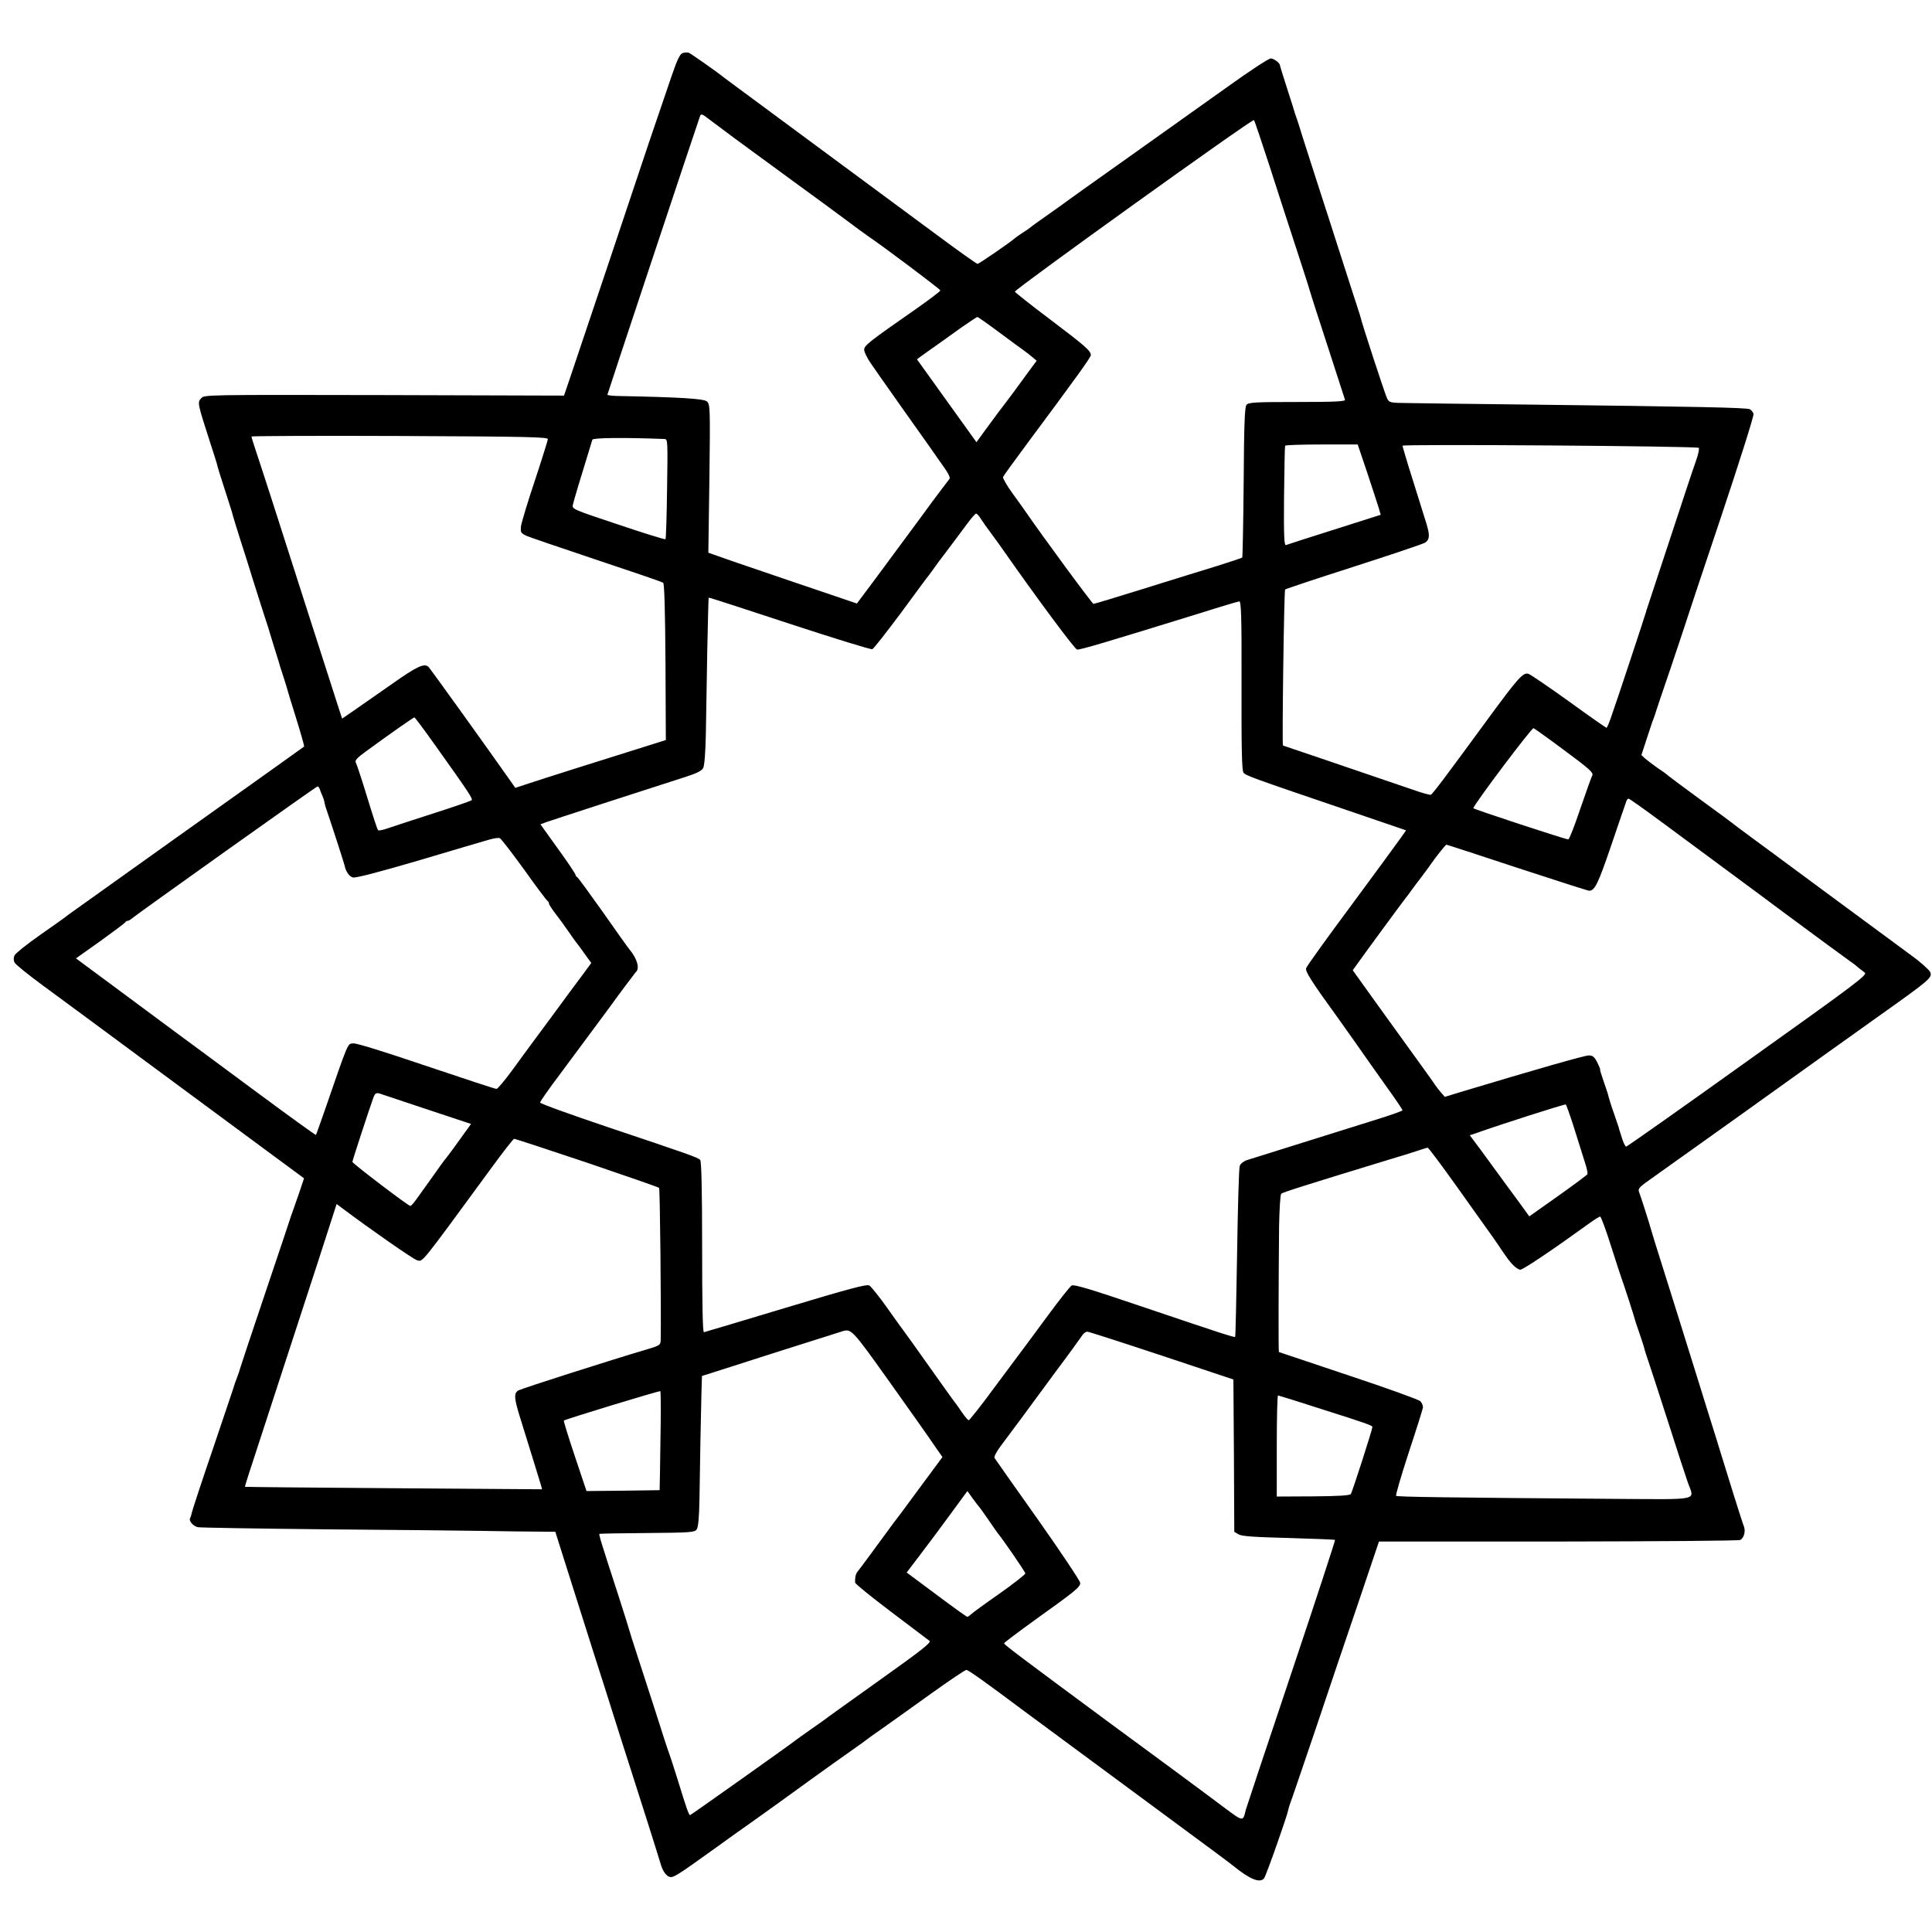 <?xml version="1.0" standalone="no"?>
<!DOCTYPE svg PUBLIC "-//W3C//DTD SVG 20010904//EN"
 "http://www.w3.org/TR/2001/REC-SVG-20010904/DTD/svg10.dtd">
<svg version="1.0" xmlns="http://www.w3.org/2000/svg"
 width="1091pt" height="1091pt" viewBox="0 0 1091 1091"
 preserveAspectRatio="xMidYMid meet">
<g transform="translate(0,1091) scale(0.1,-0.1)"
fill="#000000" stroke="none">
<path d="M3854 10610 c-15 -6 -31 -39 -64 -137 -91 -265 -180 -529 -184 -543
-4 -14 -305 -911 -387 -1154 l-34 -100 -1015 3 c-1015 2 -1016 2 -1034 -18
-22 -24 -21 -27 51 -251 19 -58 36 -112 38 -120 2 -13 23 -79 78 -250 6 -19
12 -39 13 -45 1 -5 18 -59 37 -120 20 -60 56 -177 82 -260 26 -82 56 -177 67
-210 11 -33 21 -64 22 -70 2 -5 13 -44 26 -85 13 -41 24 -77 25 -80 0 -3 11
-39 25 -80 13 -41 25 -79 26 -85 1 -5 14 -48 29 -95 41 -132 65 -213 62 -216
-3 -3 -187 -134 -777 -554 -289 -206 -537 -383 -552 -394 -14 -12 -87 -64
-162 -116 -74 -52 -139 -104 -144 -115 -6 -12 -6 -28 0 -40 5 -11 76 -68 156
-127 81 -59 354 -261 607 -448 253 -187 553 -409 666 -492 l206 -152 -29 -86
c-16 -47 -32 -92 -35 -100 -3 -8 -7 -19 -9 -25 -1 -5 -66 -199 -144 -430 -78
-231 -143 -427 -145 -435 -2 -8 -8 -28 -15 -45 -6 -16 -12 -32 -13 -35 0 -3
-54 -162 -119 -355 -66 -192 -121 -361 -124 -374 -3 -14 -7 -28 -10 -33 -10
-15 16 -46 43 -52 16 -3 336 -8 713 -12 377 -3 780 -7 895 -9 116 -2 255 -4
311 -4 l100 -1 21 -67 c23 -74 138 -435 183 -578 59 -183 110 -345 170 -535
34 -107 70 -220 80 -250 17 -52 119 -373 142 -450 13 -42 35 -70 57 -70 20 0
60 27 252 165 84 61 163 117 175 125 28 19 295 211 309 222 6 5 89 64 185 133
96 68 180 127 185 132 6 5 39 29 74 53 76 54 60 42 290 207 102 73 191 133
198 133 11 0 105 -67 323 -230 34 -25 773 -571 1060 -783 58 -43 112 -83 120
-90 97 -79 154 -103 178 -74 11 12 132 356 137 387 1 8 7 26 12 40 6 14 69
201 142 415 72 215 182 541 245 725 l113 335 1014 0 c558 1 1020 4 1027 9 21
13 30 49 20 76 -10 24 -91 284 -128 405 -10 33 -41 134 -70 225 -28 91 -60
192 -70 225 -15 50 -184 589 -238 760 -8 28 -17 55 -18 60 -4 18 -62 200 -69
216 -6 16 5 28 61 67 42 29 932 665 974 696 25 18 162 116 304 217 310 220
320 229 305 261 -6 12 -53 55 -106 93 -53 39 -272 201 -488 360 -216 160 -405
299 -420 310 -15 11 -48 36 -74 55 -25 20 -122 92 -216 160 -93 68 -172 127
-175 130 -3 4 -27 22 -55 40 -27 19 -60 44 -73 55 l-23 21 31 95 c17 52 33
101 37 109 3 8 7 20 9 25 1 6 41 125 89 265 47 140 88 262 90 270 2 8 89 269
193 579 104 311 187 573 184 583 -2 10 -12 23 -21 27 -16 9 -279 15 -1301 27
-289 3 -572 7 -630 8 -100 1 -105 2 -117 26 -11 21 -143 425 -149 455 -1 6 -9
30 -17 55 -8 25 -50 153 -92 285 -42 132 -104 323 -137 425 -33 102 -71 221
-85 265 -13 44 -27 87 -30 95 -3 8 -7 20 -9 25 -1 6 -21 69 -44 140 -23 72
-42 132 -42 135 1 13 -34 40 -52 40 -12 0 -123 -73 -248 -163 -125 -89 -377
-268 -558 -397 -182 -129 -339 -241 -348 -248 -9 -7 -55 -40 -102 -73 -47 -33
-92 -65 -100 -72 -8 -7 -28 -21 -45 -31 -16 -11 -34 -23 -40 -28 -33 -29 -207
-148 -215 -148 -5 0 -108 73 -229 163 -120 89 -405 299 -632 467 -460 340
-549 406 -564 417 -44 36 -193 140 -205 145 -8 3 -24 2 -36 -2z m301 -486 c66
-48 212 -155 325 -238 113 -82 248 -181 300 -220 52 -39 105 -78 117 -86 89
-60 413 -303 413 -310 0 -5 -60 -50 -132 -101 -273 -190 -298 -210 -298 -234
0 -13 17 -47 37 -76 43 -62 52 -76 193 -275 58 -81 123 -173 144 -203 21 -31
56 -80 77 -110 24 -33 36 -58 31 -65 -5 -6 -22 -29 -39 -51 -17 -22 -84 -112
-148 -200 -65 -88 -167 -226 -227 -307 l-109 -146 -392 133 c-216 73 -404 138
-419 144 l-28 10 6 419 c5 399 4 419 -14 435 -18 16 -153 24 -509 31 -29 1
-53 4 -53 7 0 5 511 1541 524 1576 5 11 14 8 43 -15 21 -16 92 -69 158 -118z
m3015 -154 c45 -140 113 -351 152 -469 38 -117 71 -218 72 -225 1 -6 46 -146
100 -311 53 -165 99 -306 101 -312 4 -10 -55 -13 -269 -13 -237 0 -275 -2
-287 -16 -10 -12 -14 -108 -16 -437 -2 -232 -6 -423 -8 -425 -2 -3 -66 -24
-142 -48 -76 -23 -262 -81 -413 -128 -151 -47 -279 -86 -285 -86 -8 1 -285
378 -385 523 -8 12 -41 58 -73 102 -31 43 -55 85 -53 91 2 6 64 92 137 190
278 374 359 486 359 499 0 24 -34 53 -231 202 -108 81 -197 152 -198 156 -3
12 1342 978 1350 969 4 -4 43 -122 89 -262z m-1530 -935 c63 -47 126 -93 139
-102 14 -10 36 -27 50 -39 l25 -21 -40 -54 c-70 -97 -135 -184 -147 -199 -7
-8 -44 -58 -83 -111 l-70 -96 -168 234 -168 234 23 17 c13 9 48 35 80 57 31
22 96 68 144 103 49 34 91 62 94 62 4 0 58 -38 121 -85z m-2546 -605 c-1 -8
-34 -114 -74 -235 -41 -121 -75 -237 -78 -257 -3 -32 -1 -38 25 -51 15 -8 195
-69 398 -137 204 -68 375 -126 380 -131 7 -5 11 -162 13 -448 l2 -440 -162
-51 c-90 -28 -248 -78 -353 -111 -104 -33 -223 -71 -262 -84 l-73 -24 -26 37
c-134 191 -455 637 -463 645 -24 24 -64 6 -207 -95 -82 -57 -179 -125 -215
-150 l-67 -46 -20 61 c-75 234 -296 920 -368 1147 -42 129 -86 267 -100 307
-13 39 -24 74 -24 78 0 3 377 5 838 3 726 -3 837 -6 836 -18z m659 1 c18 -1
18 -15 14 -281 -2 -154 -6 -282 -9 -285 -2 -3 -122 34 -267 83 -258 86 -261
87 -256 112 7 29 45 157 82 275 13 44 26 86 28 92 4 11 179 13 408 4z m3967
-188 c29 -87 58 -177 65 -199 l12 -41 -261 -83 c-143 -45 -267 -85 -274 -88
-10 -4 -13 49 -11 274 2 154 4 282 6 287 2 4 95 7 207 7 l203 0 53 -157z
m1873 138 c4 -4 -3 -39 -17 -77 -14 -38 -79 -235 -146 -439 -67 -203 -124
-377 -127 -385 -3 -8 -7 -20 -8 -26 -3 -13 -171 -522 -198 -596 -11 -32 -22
-58 -25 -58 -3 0 -99 67 -212 149 -114 82 -217 152 -229 156 -30 9 -58 -22
-231 -258 -240 -328 -311 -422 -320 -425 -5 -2 -49 10 -97 27 -399 136 -736
251 -738 251 -6 0 6 875 12 881 5 4 179 62 388 129 209 67 390 128 403 136 25
17 27 41 8 104 -8 25 -42 133 -75 240 -34 107 -61 199 -61 203 0 10 1662 -2
1673 -12z m-4056 -398 c10 -16 38 -56 63 -89 25 -34 52 -71 60 -83 187 -268
409 -567 422 -569 16 -3 163 41 703 208 110 35 206 63 213 64 11 1 14 -84 13
-474 -1 -370 2 -480 11 -493 13 -17 47 -29 573 -208 165 -56 310 -106 322
-110 l23 -8 -28 -40 c-15 -22 -140 -192 -278 -379 -139 -187 -255 -348 -258
-359 -6 -19 24 -67 184 -288 20 -28 157 -221 180 -255 6 -8 49 -69 95 -134 47
-65 85 -122 85 -126 0 -3 -66 -27 -147 -52 -137 -43 -655 -205 -731 -229 -19
-6 -37 -21 -41 -32 -5 -12 -11 -233 -15 -492 -4 -258 -9 -471 -11 -474 -5 -5
-80 20 -548 178 -262 89 -362 119 -375 112 -9 -5 -71 -83 -137 -173 -66 -89
-123 -167 -128 -173 -4 -5 -75 -101 -158 -212 -82 -112 -154 -203 -158 -203
-5 0 -21 19 -37 42 -16 24 -34 49 -41 58 -7 8 -73 101 -147 205 -74 105 -139
195 -143 200 -5 6 -46 63 -92 128 -45 64 -92 122 -102 128 -16 8 -113 -18
-472 -126 -249 -75 -456 -137 -462 -138 -7 -1 -10 164 -10 480 0 325 -4 486
-11 493 -14 14 -62 31 -521 185 -211 71 -383 133 -383 139 0 6 51 79 113 161
62 83 182 245 267 360 84 116 157 212 160 215 24 19 9 75 -34 127 -9 10 -77
106 -152 213 -76 107 -141 197 -146 198 -4 2 -8 7 -8 12 0 5 -44 71 -99 147
l-99 138 32 12 c27 10 559 183 794 258 56 18 86 33 93 48 7 12 13 90 15 191 2
94 5 305 8 470 3 164 7 300 8 301 2 2 207 -65 456 -147 250 -82 460 -147 468
-144 8 3 81 97 164 208 82 112 153 208 158 213 4 6 19 25 32 44 14 19 30 42
37 50 21 27 96 128 143 191 24 33 48 60 52 60 4 0 16 -12 25 -27z m-3077
-1285 c191 -268 212 -300 203 -307 -4 -4 -102 -38 -218 -75 -115 -37 -231 -75
-257 -84 -26 -9 -50 -14 -53 -10 -4 3 -31 86 -61 185 -30 98 -59 186 -64 195
-8 13 3 26 58 66 134 98 267 191 272 191 3 0 57 -72 120 -161z m6375 -26 c138
-102 164 -125 157 -140 -5 -9 -36 -95 -68 -189 -32 -95 -62 -173 -68 -173 -17
0 -536 171 -536 176 0 17 330 456 340 452 5 -2 84 -58 175 -126z m-7029 -219
c3 -10 10 -27 15 -38 5 -11 11 -29 12 -40 2 -11 7 -27 10 -35 8 -21 99 -300
102 -314 7 -37 27 -66 48 -71 16 -4 146 30 368 95 189 56 367 109 396 117 29
9 58 13 65 10 7 -2 69 -83 138 -178 68 -96 128 -175 132 -177 4 -2 8 -8 8 -14
0 -6 17 -32 38 -59 20 -26 53 -71 72 -99 19 -28 40 -57 45 -63 6 -7 27 -35 47
-64 l37 -51 -47 -64 c-26 -34 -110 -148 -187 -253 -78 -104 -174 -236 -215
-292 -41 -56 -80 -102 -86 -102 -6 -1 -184 58 -395 129 -236 80 -396 130 -414
128 -33 -3 -24 19 -161 -378 -26 -74 -48 -137 -50 -139 -2 -2 -151 106 -331
239 -180 134 -391 289 -468 346 -77 57 -234 173 -348 258 l-208 154 138 98
c76 55 139 102 141 106 2 5 8 8 13 8 5 0 17 7 26 15 39 32 1039 744 1046 744
4 1 10 -7 13 -16z m7569 -179 c94 -69 265 -196 380 -281 116 -85 255 -189 310
-230 188 -139 363 -268 385 -283 12 -8 31 -22 41 -32 11 -9 29 -22 39 -30 18
-12 -39 -55 -660 -498 -373 -267 -682 -485 -687 -485 -4 0 -14 18 -21 40 -7
22 -14 45 -16 50 -2 6 -4 12 -4 15 -1 3 -13 39 -27 80 -15 41 -28 84 -31 96
-2 11 -15 50 -28 87 -13 37 -22 67 -20 67 2 0 -5 18 -16 40 -16 32 -26 40 -48
40 -24 0 -299 -79 -725 -207 l-88 -27 -22 25 c-12 14 -26 32 -32 41 -5 9 -49
70 -96 135 -47 65 -149 207 -228 316 l-142 198 23 32 c27 39 251 344 273 372
9 11 24 31 33 44 9 13 35 47 57 76 22 29 47 63 55 75 30 43 83 110 88 110 3 0
182 -58 399 -130 217 -71 400 -130 407 -130 32 0 51 40 126 260 44 129 82 241
85 248 2 6 8 12 12 12 4 0 85 -57 178 -126z m-6962 -1629 l247 -82 -57 -79
c-31 -44 -66 -91 -77 -105 -12 -15 -29 -37 -38 -50 -16 -23 -90 -127 -140
-196 -13 -18 -27 -33 -31 -33 -11 0 -327 240 -327 249 0 8 101 316 119 364 9
23 15 27 34 22 12 -4 133 -44 270 -90z m6477 -108 c23 -72 50 -158 60 -191 11
-32 17 -63 14 -67 -3 -5 -78 -61 -167 -124 l-161 -114 -63 87 c-35 48 -71 97
-81 110 -9 12 -27 37 -40 55 -12 17 -52 71 -87 119 l-65 87 33 11 c133 48 503
166 509 163 3 -2 25 -63 48 -136z m-5577 -192 c221 -75 405 -139 409 -143 5
-5 12 -681 9 -858 -1 -30 -3 -32 -88 -57 -174 -51 -694 -217 -714 -228 -28
-15 -27 -42 8 -154 58 -186 111 -359 118 -382 l6 -23 -838 6 c-461 3 -839 7
-840 8 -1 1 31 103 72 226 94 287 215 660 345 1058 l101 313 32 -24 c150 -113
401 -288 421 -293 35 -9 8 -43 419 518 67 92 126 167 130 167 4 1 189 -60 410
-134z m4911 -132 c85 -120 167 -235 183 -257 15 -21 35 -48 43 -61 62 -92 77
-113 98 -132 13 -13 29 -23 37 -23 16 0 177 108 386 259 31 23 61 41 65 41 5
0 33 -76 62 -168 29 -92 57 -176 61 -187 8 -19 74 -224 76 -235 0 -3 12 -36
25 -75 13 -38 25 -75 26 -81 1 -7 11 -38 22 -70 11 -33 62 -187 112 -344 50
-157 100 -310 111 -341 37 -106 83 -96 -428 -93 -926 7 -1214 11 -1219 17 -4
3 28 112 70 241 43 130 79 245 81 256 2 11 -5 28 -15 38 -10 9 -193 75 -407
146 -213 71 -389 130 -391 131 -3 3 -2 385 1 712 2 96 7 177 12 182 9 8 135
48 610 193 55 16 125 38 155 48 30 10 58 19 62 19 4 1 77 -97 162 -216z
m-3199 -1109 c116 -163 230 -324 253 -359 l44 -63 -62 -84 c-34 -46 -70 -94
-80 -108 -10 -14 -37 -50 -59 -80 -22 -30 -47 -64 -56 -75 -9 -11 -22 -29 -30
-40 -68 -93 -185 -252 -193 -261 -10 -11 -15 -37 -13 -61 0 -7 92 -81 203
-165 111 -84 209 -158 217 -164 11 -9 -43 -52 -275 -217 -159 -113 -293 -210
-299 -214 -5 -5 -48 -35 -95 -68 -47 -33 -89 -63 -95 -68 -23 -19 -584 -417
-588 -417 -7 0 -21 40 -67 190 -23 74 -46 144 -50 155 -5 11 -41 121 -80 245
-40 124 -88 272 -107 330 -19 58 -36 112 -38 120 -2 8 -28 92 -58 185 -103
317 -116 359 -112 363 2 2 123 4 270 5 242 2 268 4 279 20 9 12 14 65 16 175
3 218 8 479 11 594 l3 98 45 14 c25 8 197 63 381 122 184 58 346 110 360 114
58 19 56 21 275 -286z m1535 151 l405 -135 3 -430 2 -430 23 -14 c17 -11 82
-16 282 -21 143 -4 262 -9 264 -11 2 -2 -109 -342 -248 -756 -139 -414 -254
-760 -256 -768 -16 -68 -13 -68 -121 12 -54 41 -172 128 -261 194 -89 65 -257
190 -375 276 -525 388 -608 451 -608 458 0 4 75 60 166 126 236 169 264 191
264 215 0 11 -107 171 -238 357 -131 185 -242 342 -246 349 -4 7 12 37 37 70
24 32 75 101 114 153 38 52 129 175 201 273 73 97 137 186 144 197 7 11 20 20
28 20 8 0 197 -61 420 -135z m-2829 -377 c-1 -95 -3 -220 -4 -278 l-2 -105
-207 -3 -206 -2 -66 197 c-36 108 -64 198 -62 201 7 7 541 170 545 166 2 -2 3
-81 2 -176z m3728 76 c256 -81 291 -94 291 -102 0 -14 -114 -369 -122 -379 -7
-8 -70 -12 -214 -13 l-204 -1 0 286 c0 157 3 285 7 285 3 0 112 -34 242 -76z
m-1929 -554 c3 -3 25 -34 50 -70 24 -36 48 -69 52 -75 32 -38 158 -222 158
-230 0 -6 -66 -58 -147 -115 -82 -57 -154 -110 -161 -117 -7 -7 -16 -13 -20
-13 -4 0 -82 56 -174 125 l-168 125 70 92 c89 118 80 105 184 247 l89 121 30
-42 c17 -24 34 -45 37 -48z"/>
</g>
</svg>
